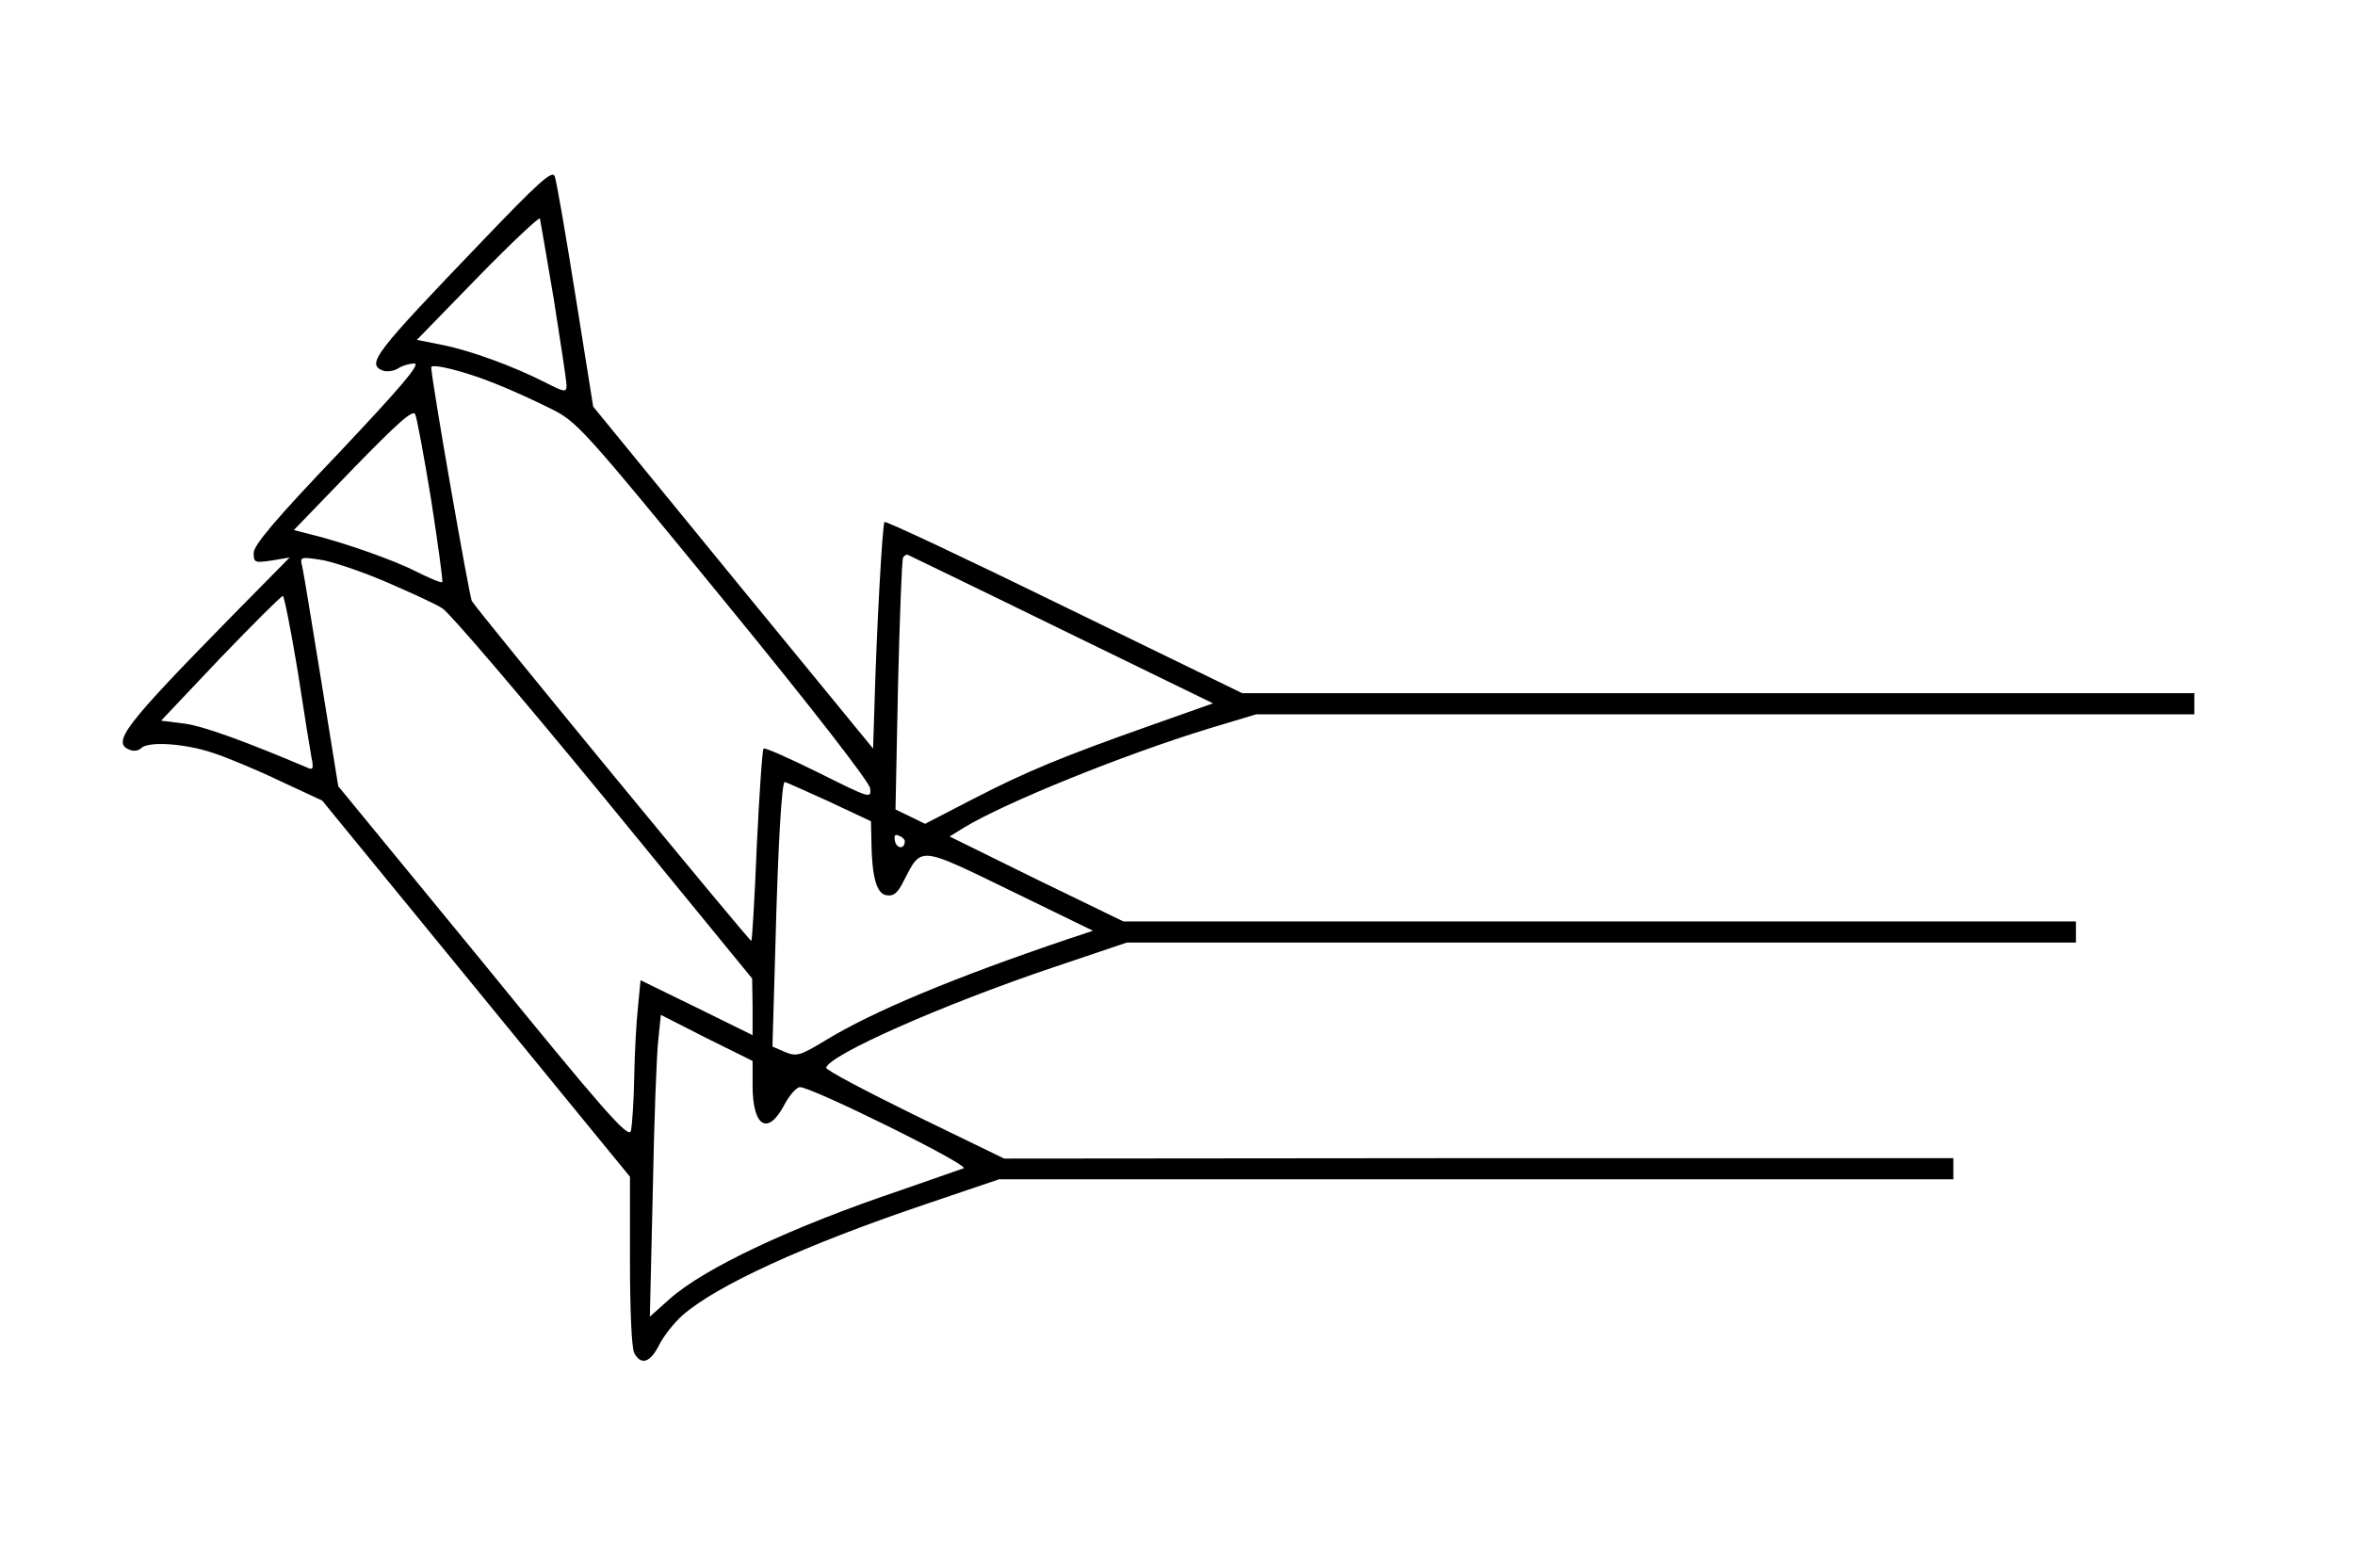 <?xml version="1.0" standalone="no"?>
<!DOCTYPE svg PUBLIC "-//W3C//DTD SVG 20010904//EN"
 "http://www.w3.org/TR/2001/REC-SVG-20010904/DTD/svg10.dtd">
<svg version="1.0" xmlns="http://www.w3.org/2000/svg"
 width="557pt" height="371pt" viewBox="0 0 557 371"
 preserveAspectRatio="xMidYMid meet">
<g transform="translate(0,371) scale(0.1,-0.1)"
fill="#000000" stroke="none">
<path d="M1139 3138 c-255 -266 -273 -289 -233 -305 9 -3 25 -1 35 5 10 7 28
12 39 12 16 0 -32 -56 -179 -212 -150 -157 -201 -218 -201 -236 0 -23 2 -24
43 -18 l42 7 -136 -138 c-255 -260 -286 -300 -242 -317 9 -4 21 -2 27 4 17 17
103 11 169 -11 34 -11 106 -41 160 -67 l99 -46 364 -445 364 -445 0 -199 c0
-117 4 -206 10 -218 16 -30 38 -23 59 19 11 22 36 53 55 70 81 71 288 166 575
263 l174 59 1128 0 1129 0 0 25 0 25 -1122 0 -1123 -1 -212 103 c-116 57 -211
107 -209 112 8 31 278 150 536 237 l175 59 1123 0 1122 0 0 25 0 25 -1127 0
-1126 0 -206 100 -205 101 34 21 c97 59 376 172 578 234 l113 34 1110 0 1109
0 0 25 0 25 -1126 0 -1126 0 -421 205 c-231 113 -422 203 -425 200 -5 -5 -19
-259 -24 -443 l-3 -93 -331 404 -331 405 -42 263 c-23 145 -45 272 -49 282 -6
15 -38 -14 -173 -155z m171 -137 c16 -102 30 -193 30 -203 0 -17 -5 -16 -52 8
-75 38 -173 74 -242 88 l-60 12 144 148 c79 81 146 144 147 139 1 -4 16 -91
33 -192z m-140 -198 c36 -14 95 -41 131 -59 64 -32 72 -40 410 -453 212 -259
345 -431 347 -446 3 -25 0 -24 -122 37 -69 34 -127 60 -130 57 -3 -2 -10 -105
-16 -229 -5 -123 -11 -225 -13 -226 -3 -3 -646 779 -661 804 -6 11 -96 525
-96 553 0 10 78 -9 150 -38z m-150 -277 c16 -104 28 -191 26 -193 -2 -3 -30 9
-62 25 -55 28 -175 70 -254 89 l-35 9 140 145 c105 108 142 141 147 129 4 -8
21 -100 38 -204z m1492 -306 l357 -174 -147 -52 c-209 -74 -292 -108 -420
-174 l-114 -59 -35 17 -35 17 6 294 c4 161 9 297 12 302 3 5 8 8 12 6 4 -2
168 -81 364 -177z m-1603 115 c58 -25 120 -53 137 -64 17 -10 189 -212 382
-447 l351 -429 1 -67 0 -67 -132 65 -133 65 -6 -63 c-4 -35 -8 -110 -9 -168
-1 -58 -5 -114 -8 -126 -6 -18 -65 49 -349 398 l-343 418 -40 248 c-22 136
-42 258 -45 271 -6 23 -5 24 41 17 25 -3 94 -26 153 -51z m-205 -212 c15 -98
30 -191 33 -207 5 -23 3 -28 -8 -23 -146 62 -247 99 -292 105 l-56 7 140 148
c78 81 144 147 148 147 3 0 19 -80 35 -177z m1256 -309 l100 -47 1 -46 c1 -85
12 -126 36 -129 17 -3 27 6 41 35 42 81 34 82 252 -24 l195 -95 -60 -20 c-266
-90 -459 -170 -572 -239 -61 -37 -69 -39 -96 -28 l-30 13 7 240 c6 235 15 386
22 386 2 0 49 -21 104 -46z m180 -94 c0 -19 -18 -19 -23 -1 -3 14 -1 18 9 14
8 -3 14 -9 14 -13z m-360 -578 c0 -98 36 -120 75 -46 11 21 27 40 36 42 22 4
406 -186 388 -192 -8 -3 -75 -26 -149 -52 -258 -87 -464 -184 -546 -257 l-47
-42 7 298 c3 164 9 324 13 357 l6 59 108 -55 109 -54 0 -58z"/>
</g>
</svg>
